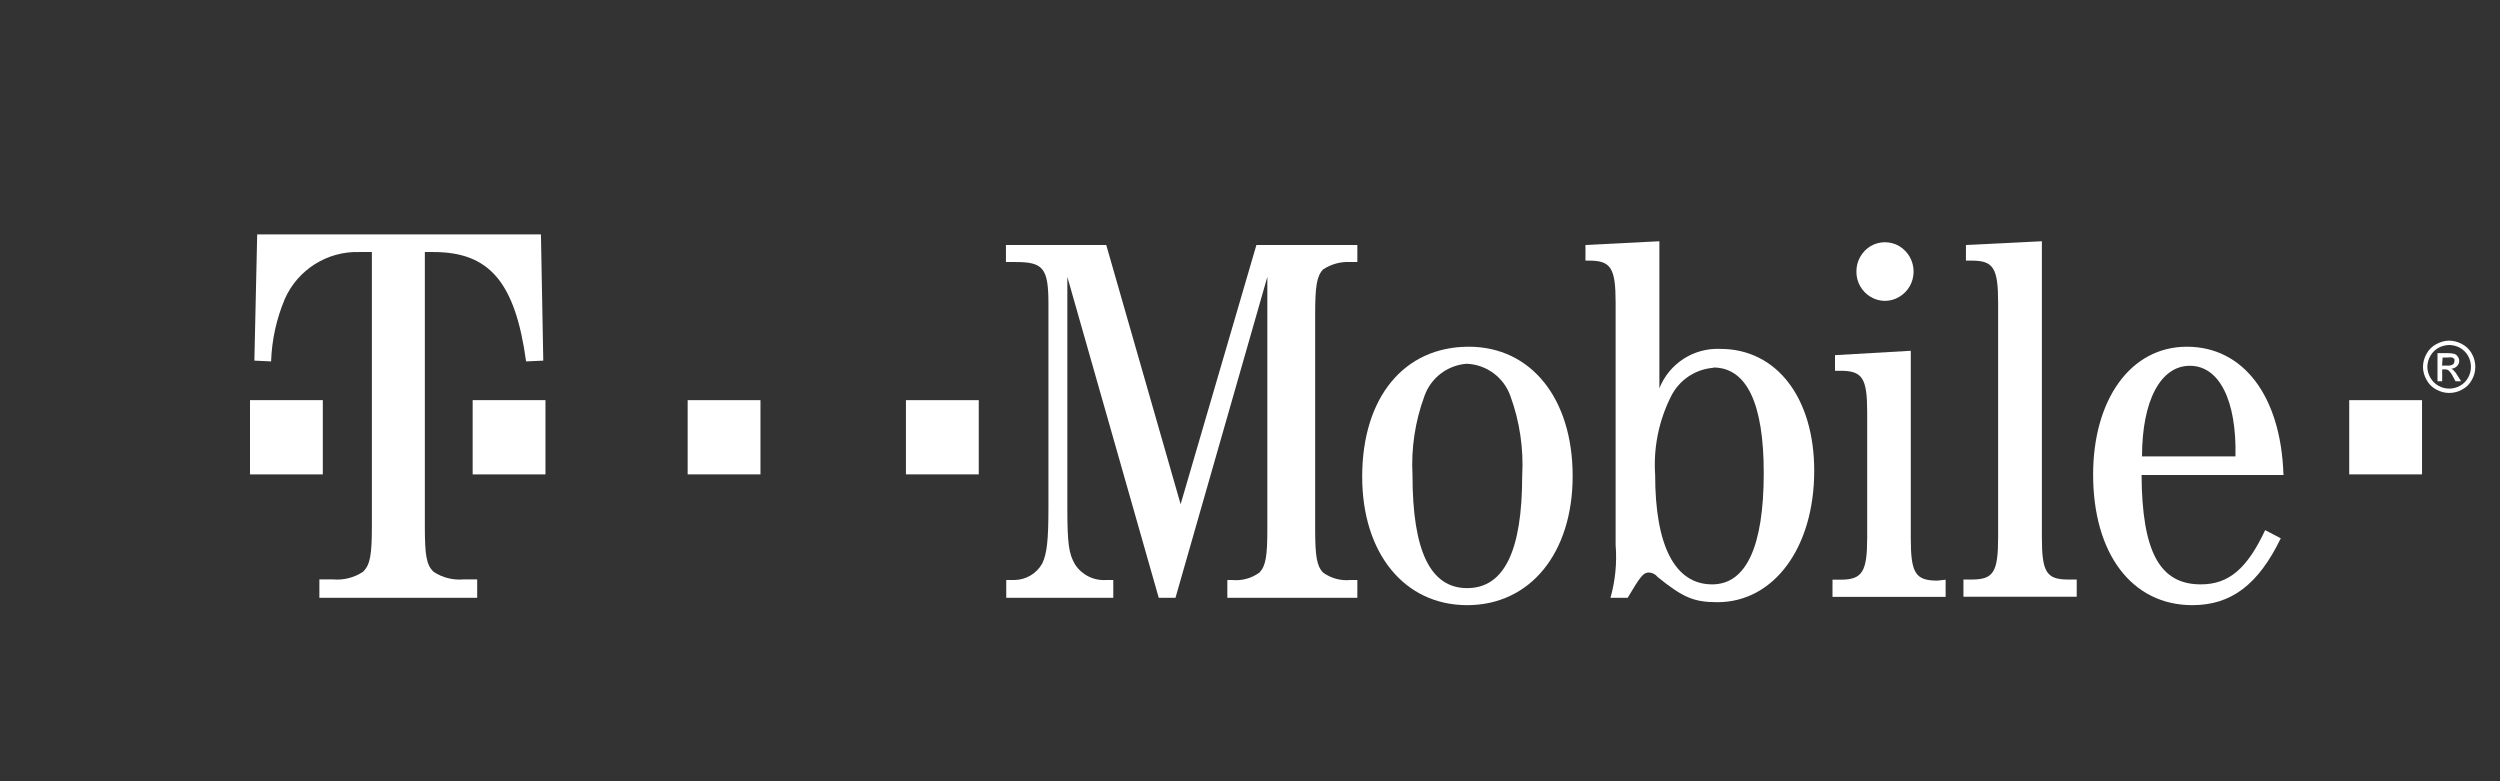 <svg xmlns="http://www.w3.org/2000/svg" viewBox="0 0 160 50">
    <rect x="0" y="0" width="160" height="50" fill="#333333" stroke="none"/>
    <g transform="translate(16 15)" fill="#fff">
        <g><path class="colored" d="M140.75,6.8 C141.037,6.805 141.319,6.88 141.57,7.02 C141.837,7.159 142.057,7.375 142.2,7.64 C142.345,7.896 142.421,8.186 142.42,8.48 C142.421,8.771 142.345,9.057 142.2,9.31 C142.061,9.575 141.845,9.791 141.58,9.93 C141.065,10.222 140.435,10.222 139.92,9.93 C139.655,9.791 139.439,9.575 139.3,9.31 C139.153,9.058 139.073,8.772 139.07,8.48 C139.073,8.185 139.152,7.895 139.3,7.64 C139.443,7.375 139.663,7.159 139.93,7.02 C140.181,6.881 140.463,6.806 140.75,6.8 Z M140.75,7.08 C140.509,7.083 140.272,7.145 140.06,7.26 C139.843,7.383 139.663,7.563 139.54,7.78 C139.419,7.994 139.354,8.234 139.35,8.48 C139.354,8.722 139.419,8.96 139.54,9.17 C139.663,9.387 139.843,9.567 140.06,9.69 C140.489,9.93 141.011,9.93 141.44,9.69 C141.66,9.57 141.84,9.39 141.96,9.17 C142.078,8.959 142.14,8.722 142.14,8.48 C142.14,8.235 142.078,7.995 141.96,7.78 C141.837,7.563 141.657,7.383 141.44,7.26 C141.228,7.145 140.991,7.083 140.75,7.08 Z M140,9.4 L140,7.6 L140.62,7.6 C140.775,7.595 140.93,7.612 141.08,7.65 C141.173,7.68 141.252,7.744 141.3,7.83 C141.358,7.904 141.389,7.996 141.39,8.09 C141.39,8.217 141.34,8.34 141.25,8.43 C141.15,8.533 141.014,8.594 140.87,8.6 C140.926,8.619 140.977,8.65 141.02,8.69 C141.127,8.796 141.218,8.917 141.29,9.05 L141.51,9.4 L141.15,9.4 L141,9.12 C140.927,8.963 140.825,8.82 140.7,8.7 C140.632,8.655 140.551,8.634 140.47,8.64 L140.3,8.64 L140.3,9.4 L140,9.4 Z M140.29,8.4 L140.64,8.4 C140.762,8.411 140.885,8.383 140.99,8.32 C141.05,8.272 141.084,8.197 141.08,8.12 C141.095,8.074 141.095,8.026 141.08,7.98 C141.043,7.939 140.999,7.905 140.95,7.88 C140.854,7.865 140.756,7.865 140.66,7.88 L140.33,7.88 L140.29,8.4 Z"></path></g>
        <g><rect class="colored" x="134.35" y="10.61" width="4.66" height="4.75"></rect></g>
        <g><path class="colored" d="M130.14,15.37 C129.98,10.37 127.59,7.19 123.96,7.19 C120.33,7.19 117.96,10.61 117.96,15.37 C117.96,20.45 120.45,23.73 124.31,23.73 C126.81,23.73 128.54,22.4 129.97,19.45 L128.97,18.93 C127.81,21.4 126.64,22.4 124.85,22.4 C122.22,22.4 121.09,20.31 121.06,15.4 L130.16,15.4 M121.09,14.21 C121.09,10.64 122.28,8.41 124.15,8.41 C126.02,8.41 127.15,10.6 127.07,14.21 L121.07,14.21"></path></g>
        <g><path class="colored" d="M114.68,0.44 L109.82,0.68 L109.82,1.68 L110.19,1.68 C111.58,1.68 111.88,2.15 111.88,4.38 L111.88,19.38 C111.88,21.62 111.58,22.09 110.19,22.09 L109.66,22.09 L109.66,23.19 L116.91,23.19 L116.91,22.09 L116.37,22.09 C114.97,22.09 114.68,21.62 114.68,19.38 L114.68,0.44"></path></g>
        <g><path class="colored" d="M108,22.16 L108.52,22.1 L108.52,23.2 L101.28,23.2 L101.28,22.1 L101.8,22.1 C103.2,22.1 103.5,21.58 103.5,19.39 L103.5,11.39 C103.5,9.21 103.2,8.73 101.8,8.73 L101.44,8.73 L101.44,7.73 L106.29,7.45 L106.29,19.45 C106.29,21.69 106.59,22.16 108,22.16 Z M103.72,4 C103.149,3.661 102.803,3.044 102.81,2.38 C102.805,1.714 103.151,1.095 103.72,0.75 C104.286,0.421 104.984,0.421 105.55,0.75 C106.122,1.094 106.471,1.713 106.47,2.38 C106.473,3.045 106.123,3.662 105.55,4 C104.987,4.34 104.283,4.34 103.72,4 Z"></path></g>
        <g><path class="colored" d="M90.2,0.44 L85.47,0.68 L85.47,1.68 L85.7,1.68 C87.1,1.68 87.4,2.15 87.4,4.38 L87.4,19.88 C87.492,21.017 87.38,22.162 87.07,23.26 L88.17,23.26 C88.99,21.88 89.17,21.64 89.53,21.64 C89.75,21.65 89.955,21.756 90.09,21.93 C91.73,23.26 92.43,23.54 93.92,23.54 C97.51,23.54 100.11,20.07 100.11,15.13 C100.11,10.47 97.71,7.33 94.11,7.33 C92.402,7.248 90.831,8.261 90.2,9.85 L90.2,0.44 M93.65,8.52 C95.78,8.52 96.88,10.8 96.88,15.27 C96.88,19.98 95.75,22.4 93.58,22.4 C91.19,22.4 89.93,19.93 89.93,15.4 C89.812,13.674 90.158,11.948 90.93,10.4 C91.442,9.341 92.477,8.633 93.65,8.54"></path></g>
        <g><path class="colored" d="M78,7.19 C73.87,7.19 71.18,10.42 71.18,15.51 C71.18,20.4 73.87,23.73 77.9,23.73 C81.93,23.73 84.65,20.4 84.65,15.46 C84.65,10.52 82,7.19 78,7.19 M77.87,8.28 C79.13,8.332 80.234,9.143 80.66,10.33 C81.261,11.97 81.519,13.716 81.42,15.46 C81.42,20.26 80.26,22.64 77.9,22.64 C75.54,22.64 74.4,20.26 74.4,15.41 C74.307,13.682 74.569,11.953 75.17,10.33 C75.586,9.173 76.644,8.37 77.87,8.28"></path></g>
        <g><path class="colored" d="M59.23,23.26 L65.11,2.72 L65.11,18.84 C65.11,20.59 65.01,21.21 64.61,21.64 C64.103,22.012 63.476,22.183 62.85,22.12 L62.55,22.12 L62.55,23.26 L70.87,23.26 L70.87,22.12 L70.43,22.12 C69.804,22.182 69.178,22.011 68.67,21.64 C68.27,21.21 68.17,20.59 68.17,18.84 L68.17,5.1 C68.17,3.34 68.27,2.68 68.67,2.25 C69.188,1.901 69.807,1.733 70.43,1.77 L70.87,1.77 L70.87,0.68 L64.41,0.68 L59.56,17.27 L54.8,0.68 L48.38,0.68 L48.38,1.77 L49,1.77 C50.76,1.77 51.1,2.15 51.1,4.44 L51.1,17.5 C51.1,19.6 51,20.45 50.7,21.07 C50.338,21.709 49.665,22.109 48.93,22.12 L48.4,22.12 L48.4,23.26 L55.25,23.26 L55.25,22.12 L54.8,22.12 C54.001,22.176 53.235,21.793 52.8,21.12 C52.41,20.45 52.31,19.83 52.31,17.5 L52.31,2.72 L58.16,23.26 L59.16,23.26"></path></g>
        <g><rect class="colored" x="41.98" y="10.61" width="4.66" height="4.75"></rect></g>
        <g><rect class="colored" x="28.01" y="10.61" width="4.66" height="4.75"></rect></g>
        <g><path class="colored" d="M14.25,10.61 L18.91,10.61 L18.91,15.36 L14.25,15.36 L14.25,10.61 Z M11.19,1.13 L11.19,18.7 C11.19,20.59 11.3,21.15 11.74,21.59 C12.314,21.973 13.003,22.146 13.69,22.08 L14.54,22.08 L14.54,23.26 L4.44,23.26 L4.44,22.08 L5.29,22.08 C5.977,22.146 6.666,21.973 7.24,21.59 C7.68,21.15 7.8,20.56 7.8,18.7 L7.8,1.13 L7,1.13 C4.948,1.067 3.062,2.253 2.23,4.13 C1.694,5.398 1.396,6.754 1.35,8.13 L0.28,8.08 L0.46,-1.42108547e-14 L18.62,-1.42108547e-14 L18.77,8.08 L17.67,8.13 C16.97,3.04 15.31,1.13 11.74,1.13 L11.19,1.13 Z M0,10.61 L4.66,10.61 L4.66,15.36 L0,15.36 L0,10.61 Z"></path></g>
    </g>
</svg>
